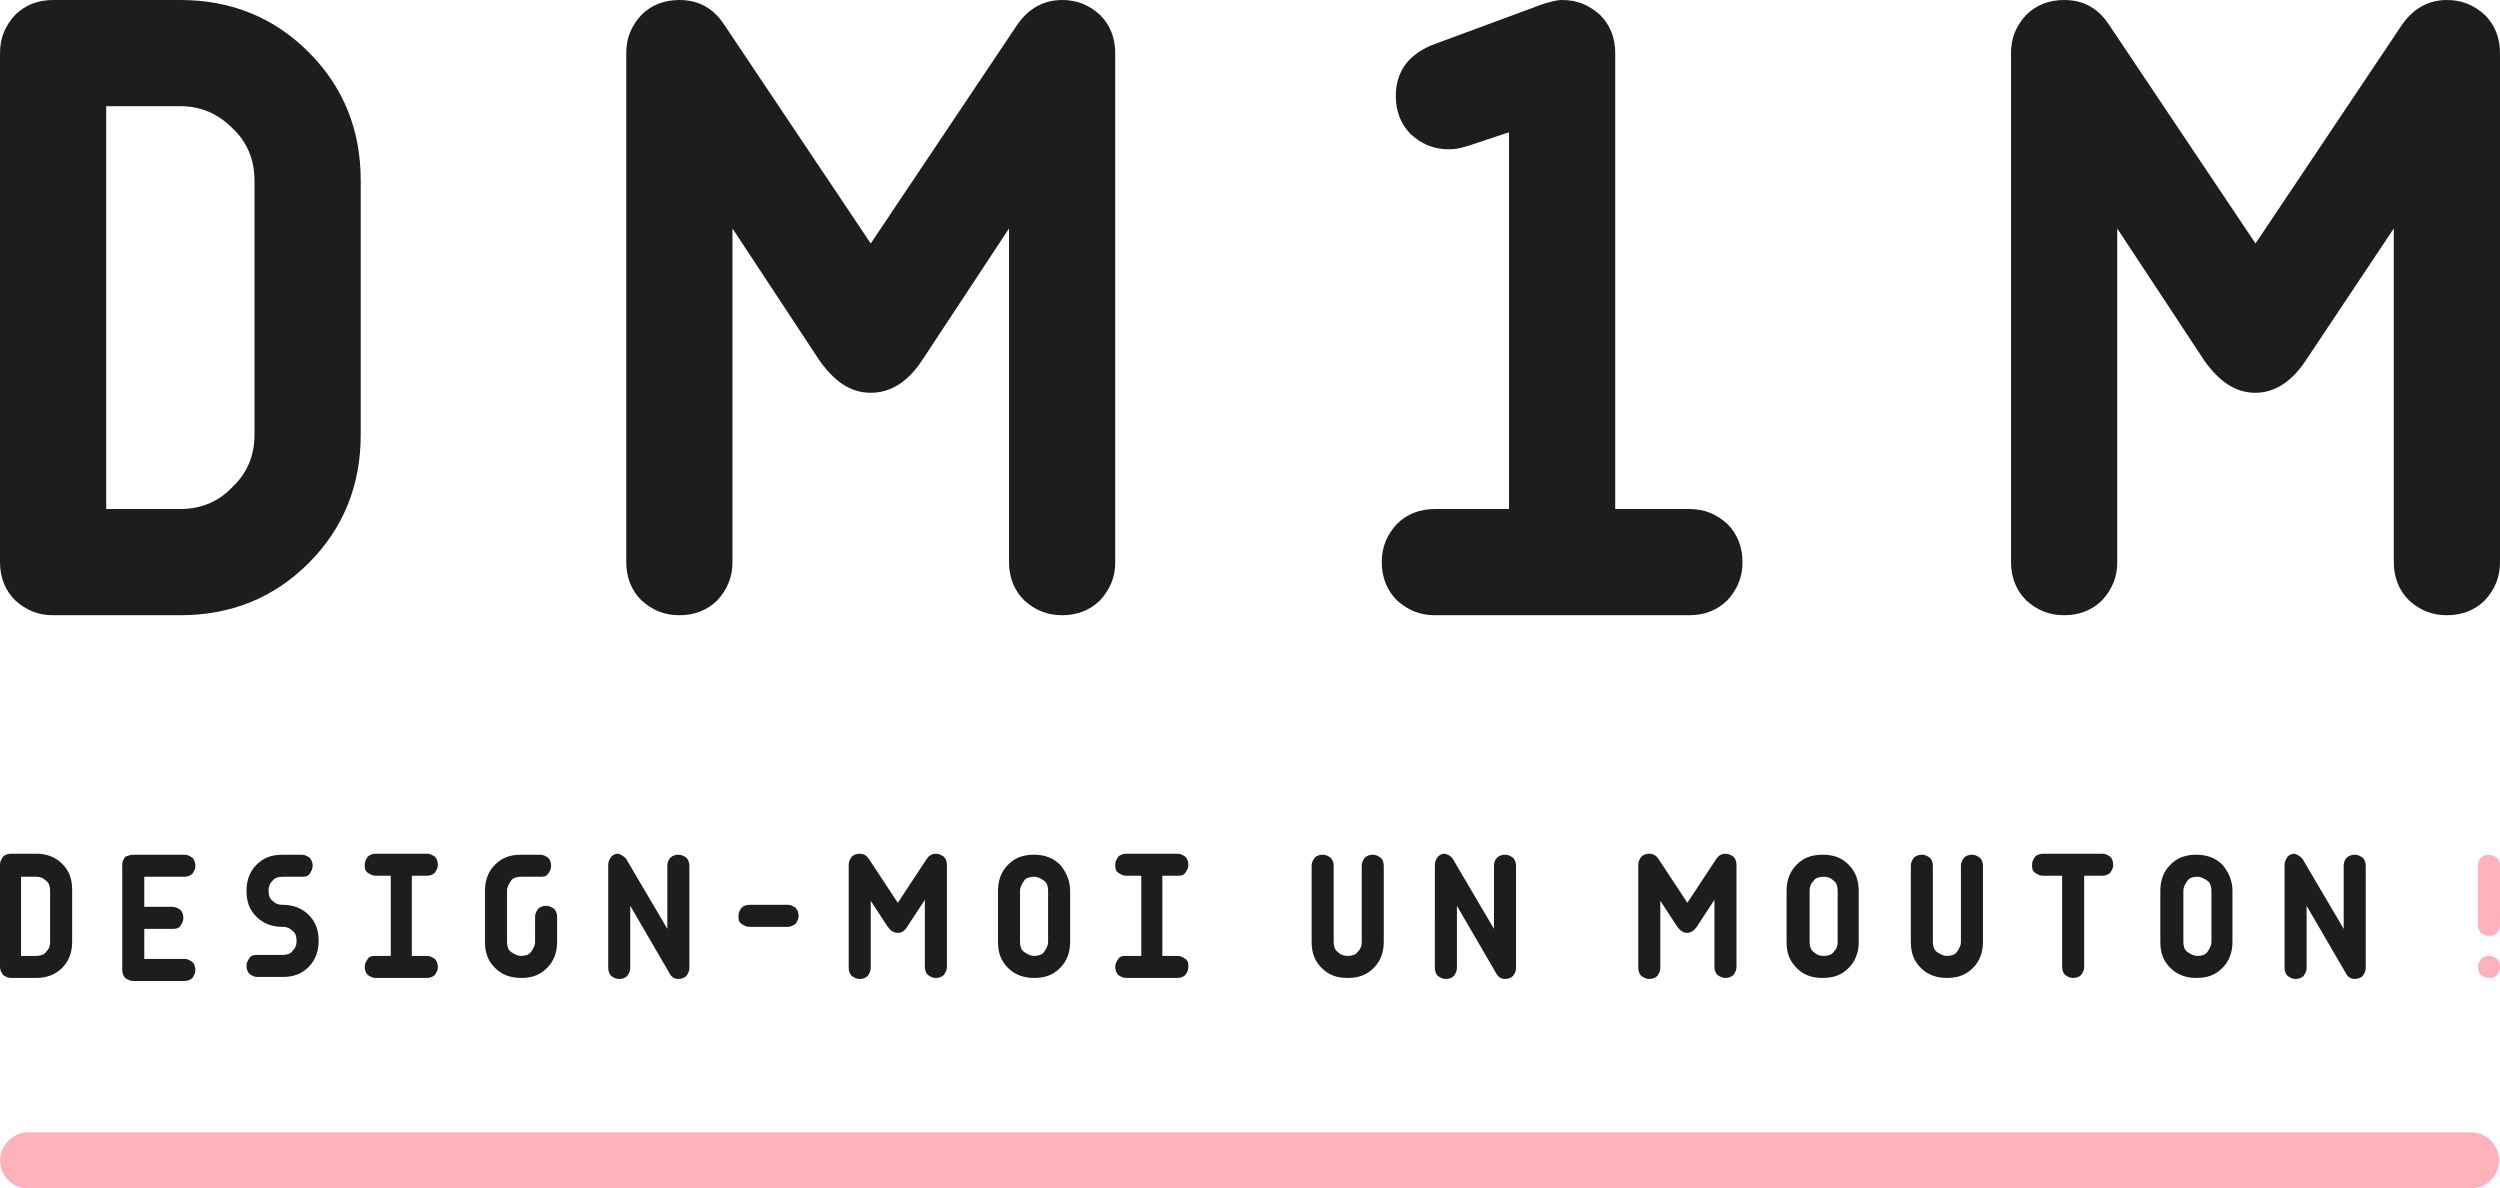 <svg id="Calque_1" xmlns="http://www.w3.org/2000/svg" viewBox="0 0 249.5 118.6"><style>.st0{fill:#1d1d1b}.st1{fill:#ffb2b9}</style><path class="st0" d="M18 61.4H5.3c-1.5 0-2.7-.5-3.8-1.5-1-1-1.5-2.3-1.5-3.8V5.3c0-1.5.5-2.7 1.5-3.8C2.5.5 3.8 0 5.3 0H18c5 0 9.3 1.7 12.8 5.2S36 13 36 18v25.4c0 5-1.7 9.3-5.2 12.8S23 61.4 18 61.4zm-7.4-50.8v40.2H18c2 0 3.8-.7 5.2-2.2 1.5-1.4 2.2-3.2 2.2-5.2V18c0-2-.7-3.8-2.2-5.2-1.5-1.5-3.2-2.2-5.2-2.2h-7.4zM86.9 39.2c-2 0-3.6-1.1-5.1-3.2l-8.7-13.2v33.3c0 1.5-.5 2.7-1.5 3.8-1 1-2.3 1.5-3.8 1.5s-2.7-.5-3.8-1.5c-1-1-1.5-2.3-1.5-3.8V5.3c0-1.5.5-2.7 1.5-3.8 1-1 2.3-1.5 3.8-1.5 1.9 0 3.4.8 4.5 2.5l14.6 21.8 14.6-21.8C102.6.9 104.1 0 106 0c1.5 0 2.7.5 3.8 1.5 1 1 1.5 2.3 1.5 3.8v50.8c0 1.5-.5 2.7-1.5 3.8-1 1-2.3 1.5-3.8 1.5s-2.7-.5-3.8-1.5c-1-1-1.5-2.3-1.5-3.8V22.8L92 36c-1.4 2.1-3.1 3.2-5.1 3.2zM150.6 50.8V13.2l-3.6 1.2c-.9.3-1.6.5-2.4.5-1.5 0-2.7-.5-3.8-1.5-1-1-1.5-2.3-1.5-3.8 0-2.4 1.2-4.1 3.6-5.1L154 .4c.7-.2 1.3-.4 1.9-.4 1.5 0 2.7.5 3.8 1.5 1 1 1.5 2.3 1.5 3.8v45.5h7.4c1.5 0 2.7.5 3.8 1.5 1 1 1.5 2.3 1.5 3.8s-.5 2.7-1.5 3.8c-1 1-2.3 1.5-3.8 1.5h-25.4c-1.5 0-2.7-.5-3.8-1.5-1-1-1.5-2.3-1.5-3.8s.5-2.7 1.5-3.8c1-1 2.3-1.5 3.8-1.5h7.4zM225.1 39.2c-2 0-3.6-1.1-5.1-3.2l-8.7-13.2v33.3c0 1.5-.5 2.7-1.5 3.8-1 1-2.3 1.5-3.8 1.5s-2.7-.5-3.8-1.5c-1-1-1.5-2.3-1.5-3.8V5.3c0-1.5.5-2.7 1.5-3.8 1-1 2.3-1.5 3.8-1.5 1.9 0 3.4.8 4.5 2.5l14.6 21.8 14.6-21.8c1.1-1.6 2.6-2.5 4.5-2.5 1.5 0 2.7.5 3.8 1.5 1 1 1.5 2.3 1.5 3.8v50.8c0 1.5-.5 2.7-1.5 3.8-1 1-2.3 1.5-3.8 1.5s-2.7-.5-3.8-1.5c-1-1-1.5-2.3-1.5-3.8V22.8L230.1 36c-1.4 2.1-3.1 3.2-5 3.2z"/><g><path class="st0" d="M3.6 97.6H1.1c-.3 0-.5-.1-.8-.3-.2-.3-.3-.5-.3-.8V86.3c0-.3.1-.5.3-.8.2-.2.5-.3.8-.3h2.5c1 0 1.9.3 2.6 1s1 1.5 1 2.6V94c0 1-.3 1.9-1 2.6s-1.6 1-2.6 1zM2.1 87.4v8h1.5c.4 0 .8-.1 1-.4.3-.3.4-.6.4-1v-5.1c0-.4-.1-.8-.4-1-.3-.3-.6-.4-1-.4H2.1zM13.3 85.3h5.1c.3 0 .5.1.8.3.2.2.3.5.3.8s-.1.5-.3.8c-.2.2-.5.3-.8.3h-4v3h2.8c.3 0 .5.1.8.3.2.2.3.5.3.8 0 .3-.1.5-.3.8s-.5.3-.8.3h-2.8v3h4c.3 0 .5.1.8.3.2.2.3.5.3.8 0 .3-.1.5-.3.8-.2.2-.5.3-.8.3h-5.1c-.3 0-.5-.1-.8-.3-.2-.2-.3-.5-.3-.8V86.3c0-.3.1-.5.3-.8.3-.1.5-.2.8-.2zM28.2 92.5c-1 0-1.9-.3-2.6-1-.7-.7-1-1.5-1-2.6 0-1 .3-1.9 1-2.6s1.5-1 2.6-1h1.9c.3 0 .5.1.8.3.2.2.3.5.3.8s-.1.5-.3.8-.5.3-.8.3h-1.9c-.4 0-.8.1-1 .4-.3.3-.4.6-.4 1s.1.8.4 1c.3.3.6.4 1 .4 1 0 1.9.3 2.6 1 .7.7 1 1.5 1 2.6 0 1-.3 1.9-1 2.6s-1.5 1-2.6 1h-2.5c-.3 0-.5-.1-.8-.3-.2-.2-.3-.5-.3-.8 0-.3.1-.5.3-.8s.5-.3.8-.3h2.5c.4 0 .8-.1 1-.4.3-.3.4-.6.4-1s-.1-.8-.4-1c-.3-.3-.6-.4-1-.4zM39 95.4v-8h-1.5c-.3 0-.5-.1-.8-.3s-.3-.5-.3-.8.1-.5.3-.8c.2-.2.5-.3.8-.3h5.1c.3 0 .5.1.8.3.2.2.3.5.3.8s-.1.5-.3.8c-.2.2-.5.3-.8.3h-1.5v8h1.5c.3 0 .5.1.8.3.2.2.3.5.3.8 0 .3-.1.5-.3.8-.2.2-.5.3-.8.3h-5.1c-.3 0-.5-.1-.8-.3-.2-.2-.3-.5-.3-.8 0-.3.1-.5.3-.8s.5-.3.8-.3H39zM53.4 94v-2.5c0-.3.1-.5.3-.8.2-.2.5-.3.8-.3s.5.1.8.3c.2.2.3.5.3.8V94c0 1-.3 1.9-1 2.6-.7.7-1.5 1-2.6 1-1 0-1.9-.3-2.6-1-.7-.7-1-1.5-1-2.6v-5.1c0-1 .3-1.9 1-2.6.7-.7 1.5-1 2.6-1h1.9c.3 0 .5.1.8.3.2.2.3.5.3.8s-.1.5-.3.8-.5.3-.8.3H52c-.4 0-.8.1-1 .4s-.4.6-.4 1V94c0 .4.1.8.4 1s.6.4 1 .4.8-.1 1-.4.4-.6.4-1zM62.6 85.9l4 6.8v-6.3c0-.3.1-.6.3-.8.2-.2.5-.3.8-.3.3 0 .5.1.8.3.2.2.3.5.3.8v10.2c0 .3-.1.5-.3.8-.2.2-.5.3-.8.3-.4 0-.7-.2-.9-.6l-3.9-6.7v6.2c0 .3-.1.5-.3.8-.2.2-.5.3-.8.3s-.5-.1-.8-.3c-.2-.2-.3-.5-.3-.8V86.3c0-.3.1-.5.3-.8.2-.2.4-.3.7-.3.3.1.7.3.9.7zM78.6 92.5h-3.8c-.3 0-.5-.1-.8-.3s-.3-.5-.3-.8c0-.3.1-.5.3-.8.2-.2.5-.3.8-.3h3.8c.3 0 .5.1.8.3.2.2.3.5.3.8 0 .3-.1.5-.3.8-.3.2-.5.3-.8.3zM89.6 93.1c-.4 0-.7-.2-1-.6l-1.7-2.6v6.7c0 .3-.1.5-.3.8-.2.2-.5.3-.8.3s-.5-.1-.8-.3c-.2-.2-.3-.5-.3-.8V86.3c0-.3.1-.5.3-.8.2-.2.5-.3.8-.3.4 0 .7.2.9.5l2.9 4.4 2.9-4.4c.2-.3.5-.5.9-.5.3 0 .5.1.8.3.2.2.3.5.3.8v10.2c0 .3-.1.5-.3.8-.2.2-.5.3-.8.3-.3 0-.5-.1-.8-.3-.2-.2-.3-.5-.3-.8v-6.7l-1.7 2.6c-.3.5-.6.7-1 .7zM106.8 88.9V94c0 1-.3 1.9-1 2.6-.7.7-1.5 1-2.6 1-1 0-1.9-.3-2.6-1-.7-.7-1-1.5-1-2.6v-5.1c0-1 .3-1.9 1-2.6.7-.7 1.5-1 2.6-1 1 0 1.9.3 2.6 1 .6.7 1 1.6 1 2.6zm-2.2 5.1v-5.1c0-.4-.1-.8-.4-1s-.6-.4-1-.4-.8.1-1 .4-.4.6-.4 1V94c0 .4.1.8.4 1s.6.4 1 .4.8-.1 1-.4.4-.6.4-1zM113.9 95.4v-8h-1.5c-.3 0-.5-.1-.8-.3s-.3-.5-.3-.8.1-.5.3-.8c.2-.2.5-.3.8-.3h5.1c.3 0 .5.1.8.3.2.2.3.5.3.8s-.1.5-.3.8-.5.3-.8.3H116v8h1.5c.3 0 .5.1.8.3s.3.5.3.8c0 .3-.1.5-.3.8-.2.2-.5.3-.8.3h-5.1c-.3 0-.5-.1-.8-.3-.2-.2-.3-.5-.3-.8 0-.3.1-.5.3-.8s.5-.3.8-.3h1.5zM135.9 94v-7.6c0-.3.1-.5.3-.8.2-.2.5-.3.8-.3s.5.1.8.3c.2.2.3.5.3.8V94c0 1-.3 1.9-1 2.6s-1.5 1-2.6 1-1.9-.3-2.6-1-1-1.5-1-2.6v-7.6c0-.3.1-.5.3-.8.2-.2.5-.3.8-.3s.5.1.8.3c.2.2.3.5.3.8V94c0 .4.1.8.4 1 .3.3.6.4 1 .4s.8-.1 1-.4c.3-.3.4-.6.4-1zM145.1 85.9l4 6.8v-6.3c0-.3.1-.6.3-.8.2-.2.5-.3.8-.3s.5.1.8.3c.2.2.3.5.3.8v10.2c0 .3-.1.5-.3.8-.2.2-.5.3-.8.3-.4 0-.7-.2-.9-.6l-3.9-6.7v6.2c0 .3-.1.5-.3.8-.2.2-.5.3-.8.3-.3 0-.5-.1-.8-.3-.2-.2-.3-.5-.3-.8V86.3c0-.3.1-.5.3-.8.2-.2.4-.3.7-.3.4.1.7.3.9.7zM168.4 93.1c-.4 0-.7-.2-1-.6l-1.7-2.6v6.7c0 .3-.1.5-.3.8-.2.2-.5.3-.8.3-.3 0-.5-.1-.8-.3-.2-.2-.3-.5-.3-.8V86.3c0-.3.1-.5.3-.8.2-.2.5-.3.8-.3.4 0 .7.2.9.5l2.9 4.4 2.9-4.4c.2-.3.5-.5.9-.5.3 0 .5.1.8.3.2.2.3.5.3.8v10.2c0 .3-.1.5-.3.8-.2.2-.5.3-.8.3s-.5-.1-.8-.3c-.2-.2-.3-.5-.3-.8v-6.7l-1.7 2.6c-.3.5-.7.7-1 .7zM185.5 88.9V94c0 1-.3 1.9-1 2.6s-1.5 1-2.6 1-1.9-.3-2.6-1-1-1.5-1-2.6v-5.1c0-1 .3-1.9 1-2.6s1.5-1 2.6-1 1.9.3 2.6 1 1 1.6 1 2.6zm-2.1 5.1v-5.1c0-.4-.1-.8-.4-1-.3-.3-.6-.4-1-.4s-.8.1-1 .4c-.3.3-.4.6-.4 1V94c0 .4.1.8.4 1 .3.3.6.4 1 .4s.8-.1 1-.4c.3-.3.4-.6.4-1zM195.7 94v-7.6c0-.3.1-.5.3-.8.2-.2.5-.3.8-.3s.5.1.8.3c.2.2.3.5.3.8V94c0 1-.3 1.9-1 2.6-.7.7-1.5 1-2.6 1-1 0-1.9-.3-2.6-1-.7-.7-1-1.5-1-2.6v-7.6c0-.3.1-.5.3-.8.2-.2.5-.3.8-.3.3 0 .5.1.8.3.2.2.3.5.3.8V94c0 .4.1.8.4 1s.6.4 1 .4.8-.1 1-.4.4-.6.4-1zM205.8 87.4h-1.9c-.3 0-.5-.1-.8-.3s-.3-.5-.3-.8.1-.5.3-.8c.2-.2.5-.3.8-.3h5.9c.3 0 .5.1.8.3.2.2.3.5.3.8s-.1.5-.3.8c-.2.2-.5.3-.8.3H208v9.1c0 .3-.1.5-.3.8-.2.2-.5.3-.8.3-.3 0-.5-.1-.8-.3-.2-.2-.3-.5-.3-.8v-9.1zM222.8 88.9V94c0 1-.3 1.9-1 2.6-.7.7-1.5 1-2.6 1-1 0-1.9-.3-2.6-1-.7-.7-1-1.5-1-2.6v-5.1c0-1 .3-1.9 1-2.6.7-.7 1.5-1 2.6-1 1 0 1.9.3 2.6 1 .6.7 1 1.6 1 2.6zm-2.1 5.1v-5.1c0-.4-.1-.8-.4-1s-.6-.4-1-.4-.8.1-1 .4-.4.6-.4 1V94c0 .4.1.8.4 1s.6.4 1 .4.8-.1 1-.4.4-.6.4-1zM229.9 85.9l4 6.8v-6.3c0-.3.1-.6.3-.8.2-.2.5-.3.8-.3.3 0 .5.1.8.3.2.2.3.5.3.8v10.2c0 .3-.1.5-.3.8-.2.2-.5.3-.8.3-.4 0-.7-.2-.9-.6l-3.9-6.7v6.2c0 .3-.1.5-.3.8-.2.2-.5.3-.8.3s-.5-.1-.8-.3c-.2-.2-.3-.5-.3-.8V86.3c0-.3.1-.5.3-.8.2-.2.4-.3.7-.3.3.1.7.3.9.7z"/><path class="st1" d="M247.6 85.6c.2-.2.5-.3.8-.3s.5.1.8.3c.2.2.3.5.3.8v5.9c0 .3-.1.5-.3.8-.2.2-.5.3-.8.3s-.5-.1-.8-.3c-.2-.2-.3-.5-.3-.8v-5.9c0-.4.1-.6.3-.8zm0 10.1c.2-.2.5-.3.8-.3s.5.1.8.3.3.5.3.8c0 .3-.1.5-.3.8-.2.2-.5.3-.8.3s-.5-.1-.8-.3c-.2-.2-.3-.5-.3-.8 0-.3.1-.5.3-.8z"/><g><path class="st1" d="M246.6 118.6H2.8c-1.6 0-2.8-1.3-2.8-2.8s1.3-2.8 2.8-2.8h243.8c1.6 0 2.8 1.3 2.8 2.8s-1.2 2.8-2.8 2.8z"/></g></g></svg>